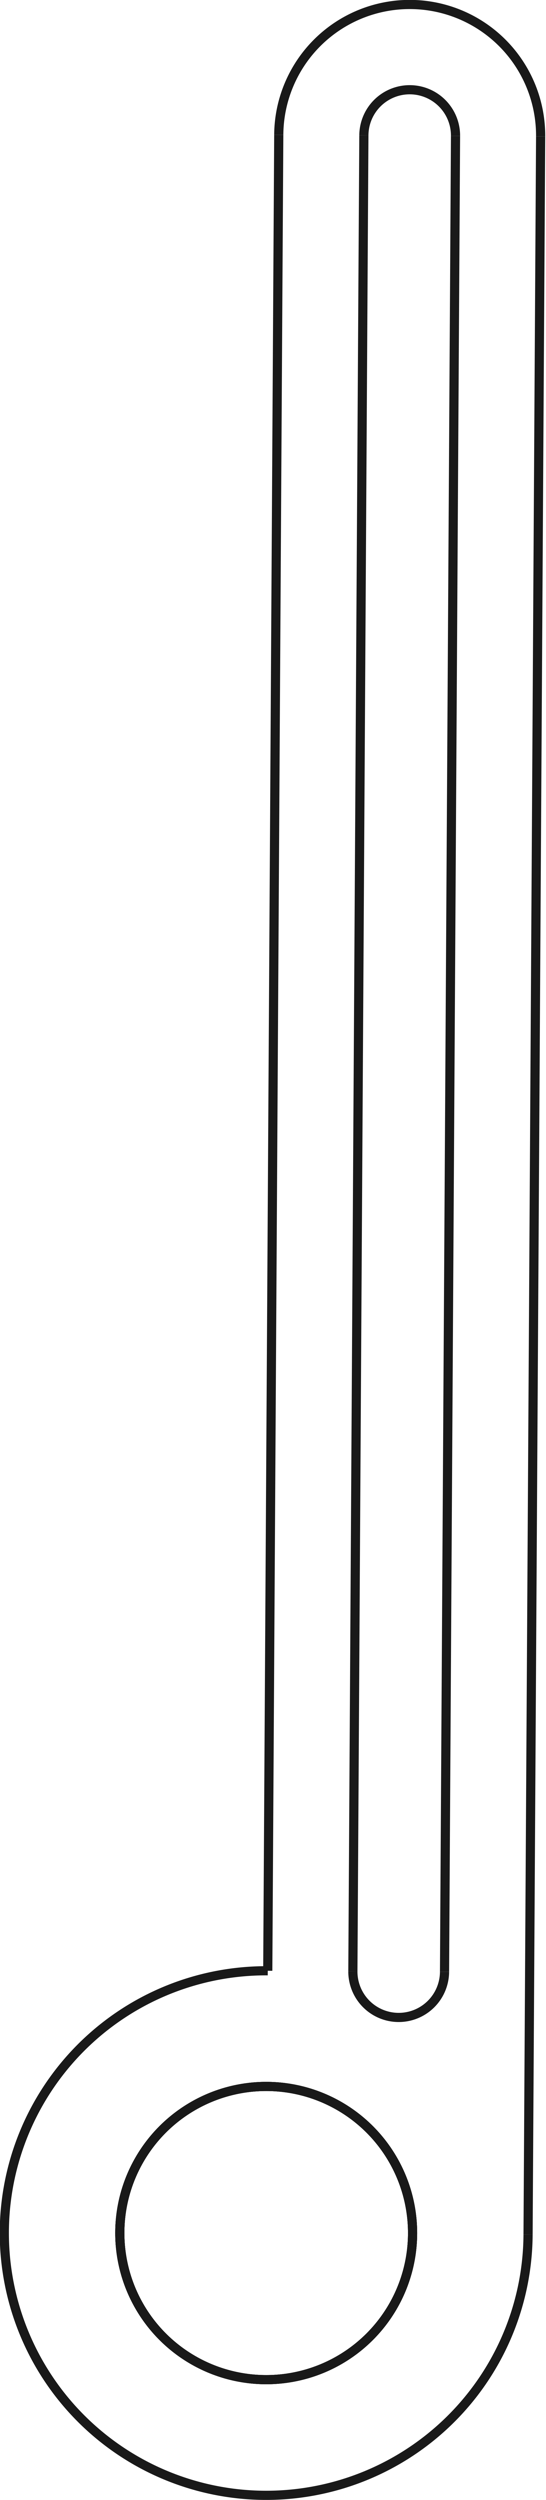 <?xml version="1.0" encoding="UTF-8" standalone="no"?>
<svg
   xmlns:dc="http://purl.org/dc/elements/1.1/"
   xmlns:cc="http://creativecommons.org/ns#"
   xmlns:rdf="http://www.w3.org/1999/02/22-rdf-syntax-ns#"
   xmlns:svg="http://www.w3.org/2000/svg"
   xmlns="http://www.w3.org/2000/svg"
   xmlns:sodipodi="http://sodipodi.sourceforge.net/DTD/sodipodi-0.dtd"
   xmlns:inkscape="http://www.inkscape.org/namespaces/inkscape"
   inkscape:version="1.0 (4035a4fb49, 2020-05-01)"
   sodipodi:docname="bd_compass.svg"
   id="svg19"
   version="1.1"
   viewBox="0 0 20.85 95.315"
   height="95.315mm"
   width="20.85mm">
  <defs
     id="defs23" />
  <sodipodi:namedview
     inkscape:current-layer="svg19"
     inkscape:window-maximized="0"
     inkscape:window-y="0"
     inkscape:window-x="0"
     inkscape:cy="208.81145"
     inkscape:cx="39.389647"
     inkscape:zoom="2.7980891"
     showgrid="false"
     id="namedview21"
     inkscape:window-height="1303"
     inkscape:window-width="1983"
     inkscape:pageshadow="2"
     inkscape:pageopacity="0"
     guidetolerance="10"
     gridtolerance="10"
     objecttolerance="10"
     borderopacity="1"
     bordercolor="#666666"
     pagecolor="#ffffff" />
  <g
     style="fill:none"
     transform="translate(223.586,34.886) scale(1,-1)"
     id="Body025">
    <path
       style="stroke-width:0.35;stroke-miterlimit:4;stroke-dasharray:none;fill:none;fill-opacity:0.2;fill-rule:evenodd"
       stroke-width="0.35 px"
       stroke="#191919"
       d="M -203.421 -50.314 A 10 10 0 1 0 -213.361 -40.254L -213.361 -40.254 A 10 10 0 1 1 -203.421 -50.314L -203.421 -50.314 Z "
       id="Body025_f0000" />
    <path
       style="stroke-width:0.35;stroke-miterlimit:4;stroke-dasharray:none;fill:none;fill-opacity:0.2;fill-rule:evenodd"
       stroke-width="0.35 px"
       stroke="#191919"
       d="M -202.941 29.685 L -203.421 -50.314 L -203.421 -50.314 L -202.941 29.685 L -202.941 29.685 Z "
       id="Body025_f0001" />
    <path
       style="stroke-width:0.35;stroke-miterlimit:4;stroke-dasharray:none;fill:none;fill-opacity:0.2;fill-rule:evenodd"
       stroke-width="0.35 px"
       stroke="#191919"
       d="M -212.941 29.745 A 5 5 0 1 0 -202.941 29.685L -202.941 29.685 A 5 5 0 1 1 -212.941 29.745L -212.941 29.745 Z "
       id="Body025_f0002" />
    <path
       style="stroke-width:0.35;stroke-miterlimit:4;stroke-dasharray:none;fill:none;fill-opacity:0.2;fill-rule:evenodd"
       stroke-width="0.35 px"
       stroke="#191919"
       d="M -213.361 -40.254 L -213.361 -40.254 L -212.941 29.745 L -212.941 29.745 L -213.361 -40.254 Z "
       id="Body025_f0003" />
    <path
       style="stroke-width:0.35;stroke-miterlimit:4;stroke-dasharray:none;fill:none;fill-opacity:0.2;fill-rule:evenodd"
       stroke-width="0.35 px"
       stroke="#191919"
       d="M -209.691 29.725 L -210.111 -40.273 L -210.111 -40.273 L -209.691 29.725 L -209.691 29.725 Z "
       id="Body025_f0004" />
    <path
       style="stroke-width:0.35;stroke-miterlimit:4;stroke-dasharray:none;fill:none;fill-opacity:0.2;fill-rule:evenodd"
       stroke-width="0.35 px"
       stroke="#191919"
       d="M -206.191 29.704 L -206.191 29.704 A 1.75 1.75 0 1 1 -209.691 29.725L -209.691 29.725 A 1.75 1.75 0 0 0 -206.191 29.704Z "
       id="Body025_f0005" />
    <path
       style="stroke-width:0.35;stroke-miterlimit:4;stroke-dasharray:none;fill:none;fill-opacity:0.2;fill-rule:evenodd"
       stroke-width="0.35 px"
       stroke="#191919"
       d="M -206.611 -40.294 L -206.611 -40.294 L -206.191 29.704 L -206.191 29.704 L -206.611 -40.294 Z "
       id="Body025_f0006" />
    <path
       style="stroke-width:0.35;stroke-miterlimit:4;stroke-dasharray:none;fill:none;fill-opacity:0.2;fill-rule:evenodd"
       stroke-width="0.35 px"
       stroke="#191919"
       d="M -210.111 -40.273 L -210.111 -40.273 A 1.75 1.75 0 1 1 -206.611 -40.294L -206.611 -40.294 A 1.75 1.75 0 1 0 -210.111 -40.273Z "
       id="Body025_f0007" />
    <circle
       id="circle10"
       style="stroke-width:0.35;stroke-miterlimit:4;stroke-dasharray:none;fill:none"
       stroke-width="0.35 px"
       stroke="#191919"
       r="5.59"
       cy="-50.254"
       cx="-213.421" />
    <circle
       id="circle12"
       style="stroke-width:0.35;stroke-miterlimit:4;stroke-dasharray:none;fill:none"
       stroke-width="0.35 px"
       stroke="#191919"
       r="5.59"
       cy="-50.254"
       cx="-213.421" />
    <circle
       id="circle14"
       style="stroke-width:0.35;stroke-miterlimit:4;stroke-dasharray:none;fill:none"
       stroke-width="0.35 px"
       stroke="#191919"
       r="5.59"
       cy="-50.254"
       cx="-213.421" />
    <title
       id="title16">b'bd_compass'</title>
  </g>
</svg>
